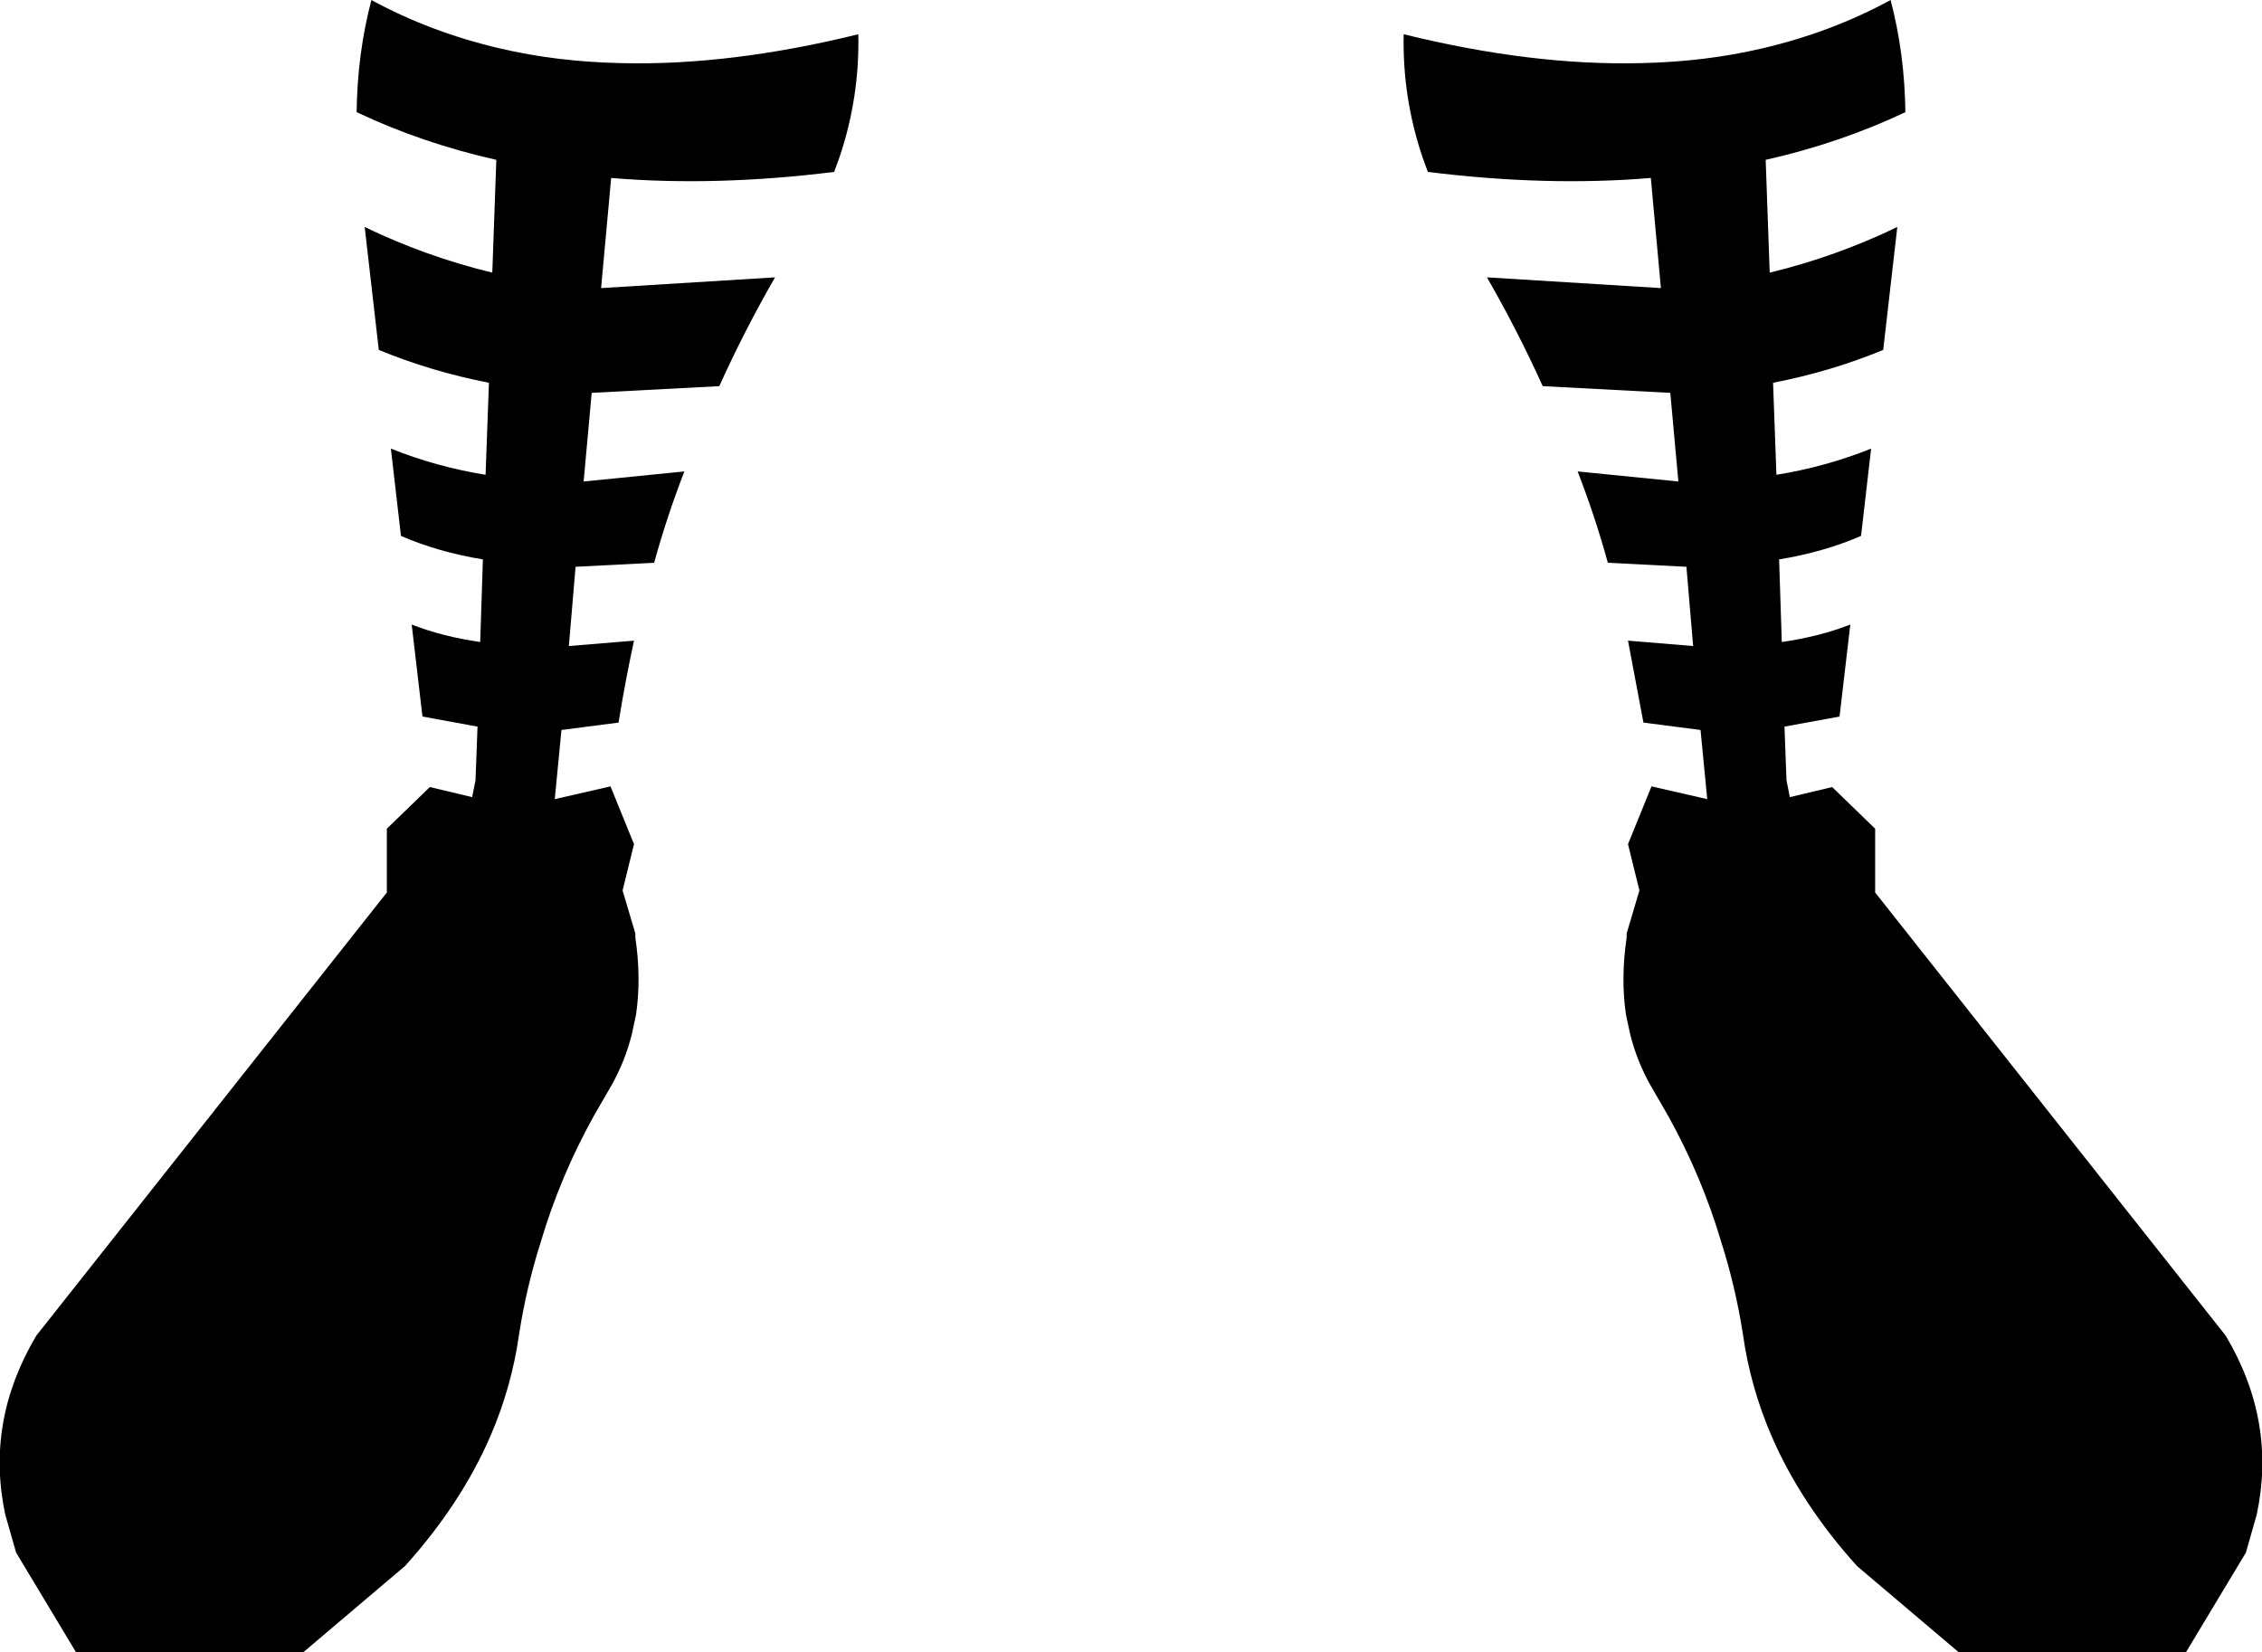 <?xml version="1.0" encoding="UTF-8" standalone="no"?>
<svg xmlns:xlink="http://www.w3.org/1999/xlink" height="123.0px" width="168.4px" xmlns="http://www.w3.org/2000/svg">
  <g transform="matrix(1.0, 0.0, 0.0, 1.0, -315.7, -437.0)">
    <path d="M316.1 549.8 Q314.6 542.85 318.4 536.45 L344.5 503.45 344.5 498.7 347.7 495.6 350.85 496.35 351.1 495.1 351.25 491.1 347.15 490.35 346.35 483.5 Q348.65 484.4 351.45 484.8 L351.65 478.65 Q348.3 478.1 345.55 476.9 L344.8 470.4 Q348.15 471.75 351.85 472.35 L352.1 465.5 Q347.75 464.65 343.9 463.05 L342.85 453.9 Q347.4 456.1 352.35 457.3 L352.65 448.9 Q347.1 447.65 342.25 445.35 342.3 441.0 343.35 437.0 347.75 439.4 352.9 440.6 357.15 441.6 361.95 441.7 370.05 441.9 379.6 439.55 379.7 444.25 378.2 448.7 L377.8 449.8 Q368.95 450.9 361.2 450.25 L360.45 458.45 373.4 457.65 Q371.1 461.65 369.25 465.75 L359.75 466.25 359.15 472.85 366.65 472.1 Q365.35 475.45 364.4 478.9 L358.55 479.2 358.05 485.1 362.9 484.7 Q362.25 487.7 361.75 490.8 L357.5 491.35 357.0 496.5 361.15 495.55 362.9 499.85 362.05 503.3 363.0 506.5 363.0 506.8 Q363.45 509.85 363.05 512.55 L362.75 513.95 Q362.25 516.0 361.2 517.85 L359.9 520.1 Q357.4 524.6 355.95 529.5 354.9 532.8 354.35 536.3 353.8 540.25 352.2 543.95 350.0 549.0 345.85 553.6 L338.3 560.0 321.35 560.0 316.9 552.6 316.1 549.8 M456.45 437.0 Q457.5 441.0 457.55 445.35 452.7 447.65 447.15 448.9 L447.45 457.3 Q452.4 456.1 456.95 453.9 L455.9 463.05 Q452.05 464.65 447.7 465.5 L447.95 472.35 Q451.65 471.75 455.0 470.4 L454.25 476.9 Q451.5 478.1 448.15 478.65 L448.35 484.8 Q451.15 484.4 453.45 483.5 L452.65 490.35 448.55 491.1 448.7 495.1 448.95 496.35 452.1 495.6 455.3 498.7 455.3 503.45 481.4 536.45 Q485.2 542.85 483.7 549.8 L482.9 552.6 478.45 560.0 461.5 560.0 453.95 553.6 Q449.8 549.0 447.6 543.95 446.0 540.25 445.45 536.3 444.9 532.8 443.85 529.5 442.4 524.6 439.9 520.1 L438.6 517.85 Q437.55 516.0 437.05 513.95 L436.75 512.55 Q436.35 509.85 436.8 506.8 L436.8 506.5 437.75 503.3 436.9 499.85 438.65 495.55 442.8 496.5 442.3 491.35 438.05 490.8 436.9 484.7 441.75 485.1 441.25 479.2 435.4 478.9 Q434.45 475.45 433.15 472.1 L440.65 472.85 440.05 466.25 430.55 465.75 Q428.7 461.65 426.4 457.65 L439.35 458.45 438.6 450.25 Q430.85 450.9 422.0 449.8 L421.6 448.7 Q420.1 444.25 420.2 439.55 429.75 441.9 437.85 441.7 442.65 441.6 446.9 440.6 452.05 439.4 456.45 437.0" fill="#000000" fill-rule="evenodd" stroke="none"/>
  </g>
</svg>
